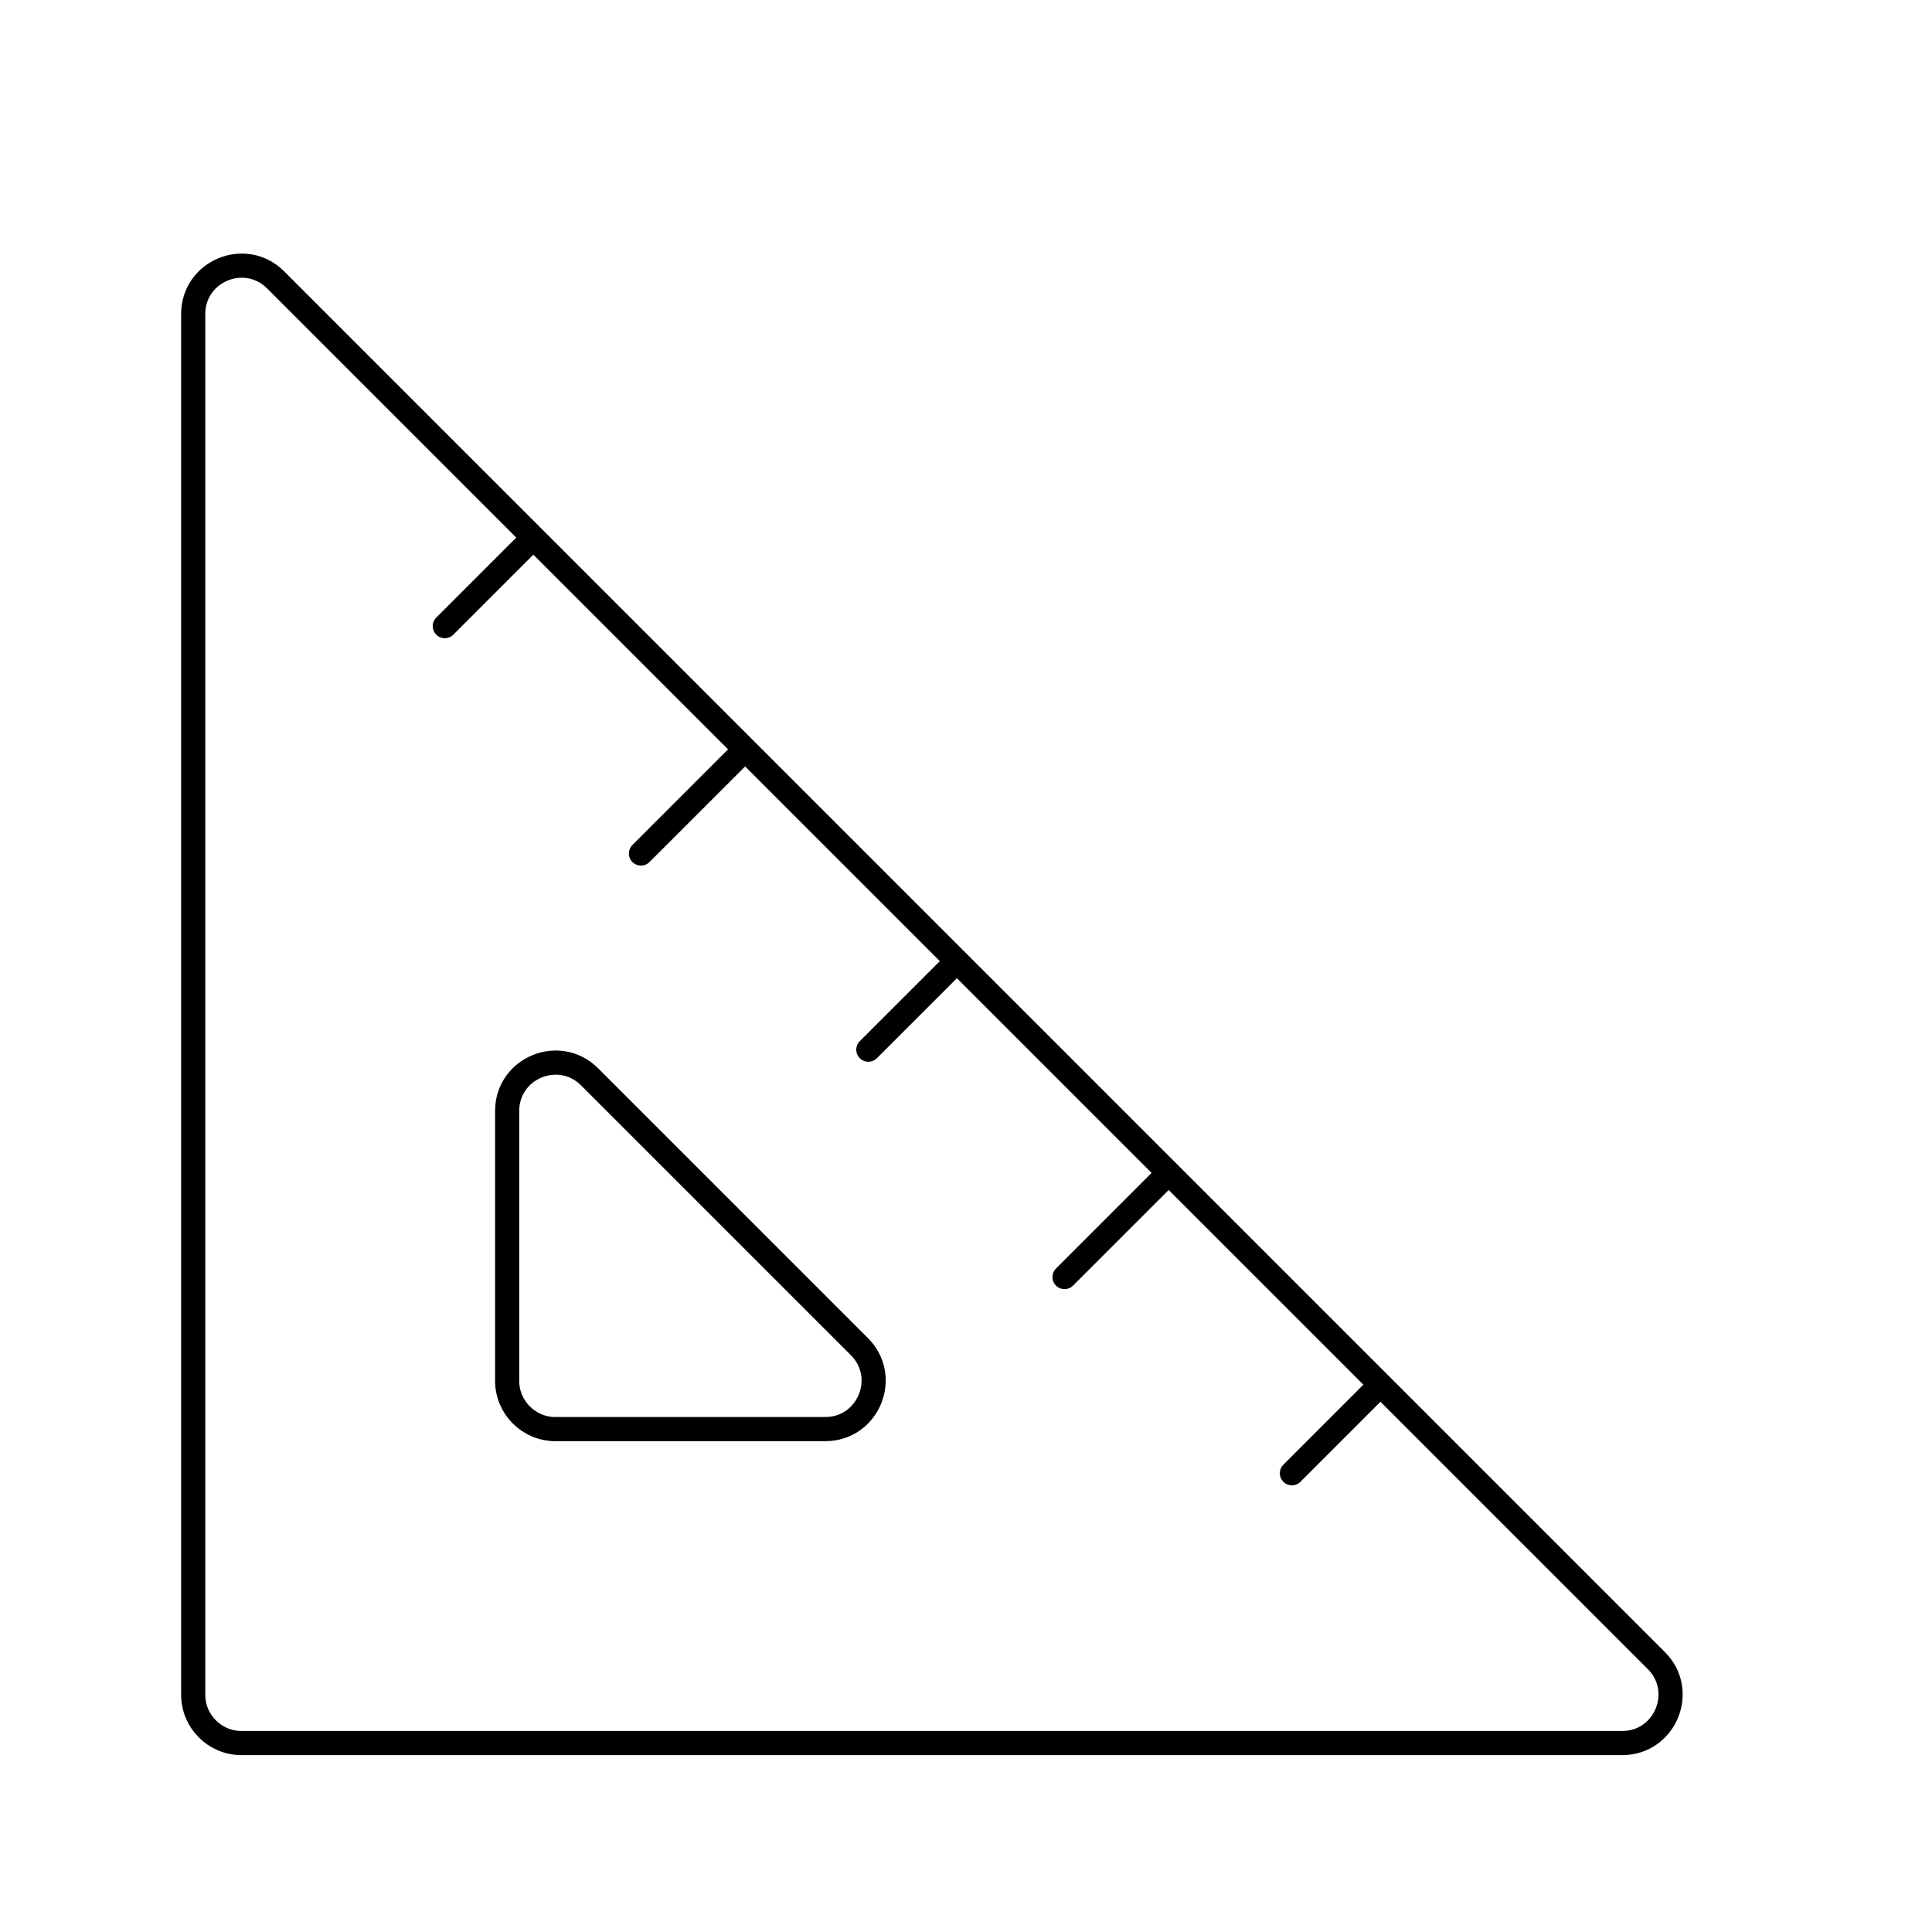 <svg viewBox="0 0 80 80" fill="none">
  <path d="M11.414 11.59C10.154 10.33 8 11.222 8 13.004V70.176C8 71.28 8.895 72.176 10 72.176H67.172C68.953 72.176 69.846 70.021 68.586 68.761L11.414 11.59Z" stroke="currentColor" stroke-linecap="round" stroke-linejoin="round" />
  <path d="M24.414 44.59C23.154 43.33 21 44.222 21 46.004V57.176C21 58.28 21.895 59.176 23 59.176H34.172C35.953 59.176 36.846 57.021 35.586 55.761L24.414 44.59Z" stroke="currentColor" stroke-linecap="round" stroke-linejoin="round" />
  <path d="M18.418 25.927L21.923 22.422" stroke="currentColor" stroke-linecap="round" stroke-linejoin="round" />
  <path d="M26.541 35.342L30.693 31.191" stroke="currentColor" stroke-linecap="round" stroke-linejoin="round" />
  <path d="M35.956 43.465L39.462 39.96" stroke="currentColor" stroke-linecap="round" stroke-linejoin="round" />
  <path d="M44.08 52.88L48.231 48.729" stroke="currentColor" stroke-linecap="round" stroke-linejoin="round" />
  <path d="M53.495 61.004L57 57.498" stroke="currentColor" stroke-linecap="round" stroke-linejoin="round" />
</svg>